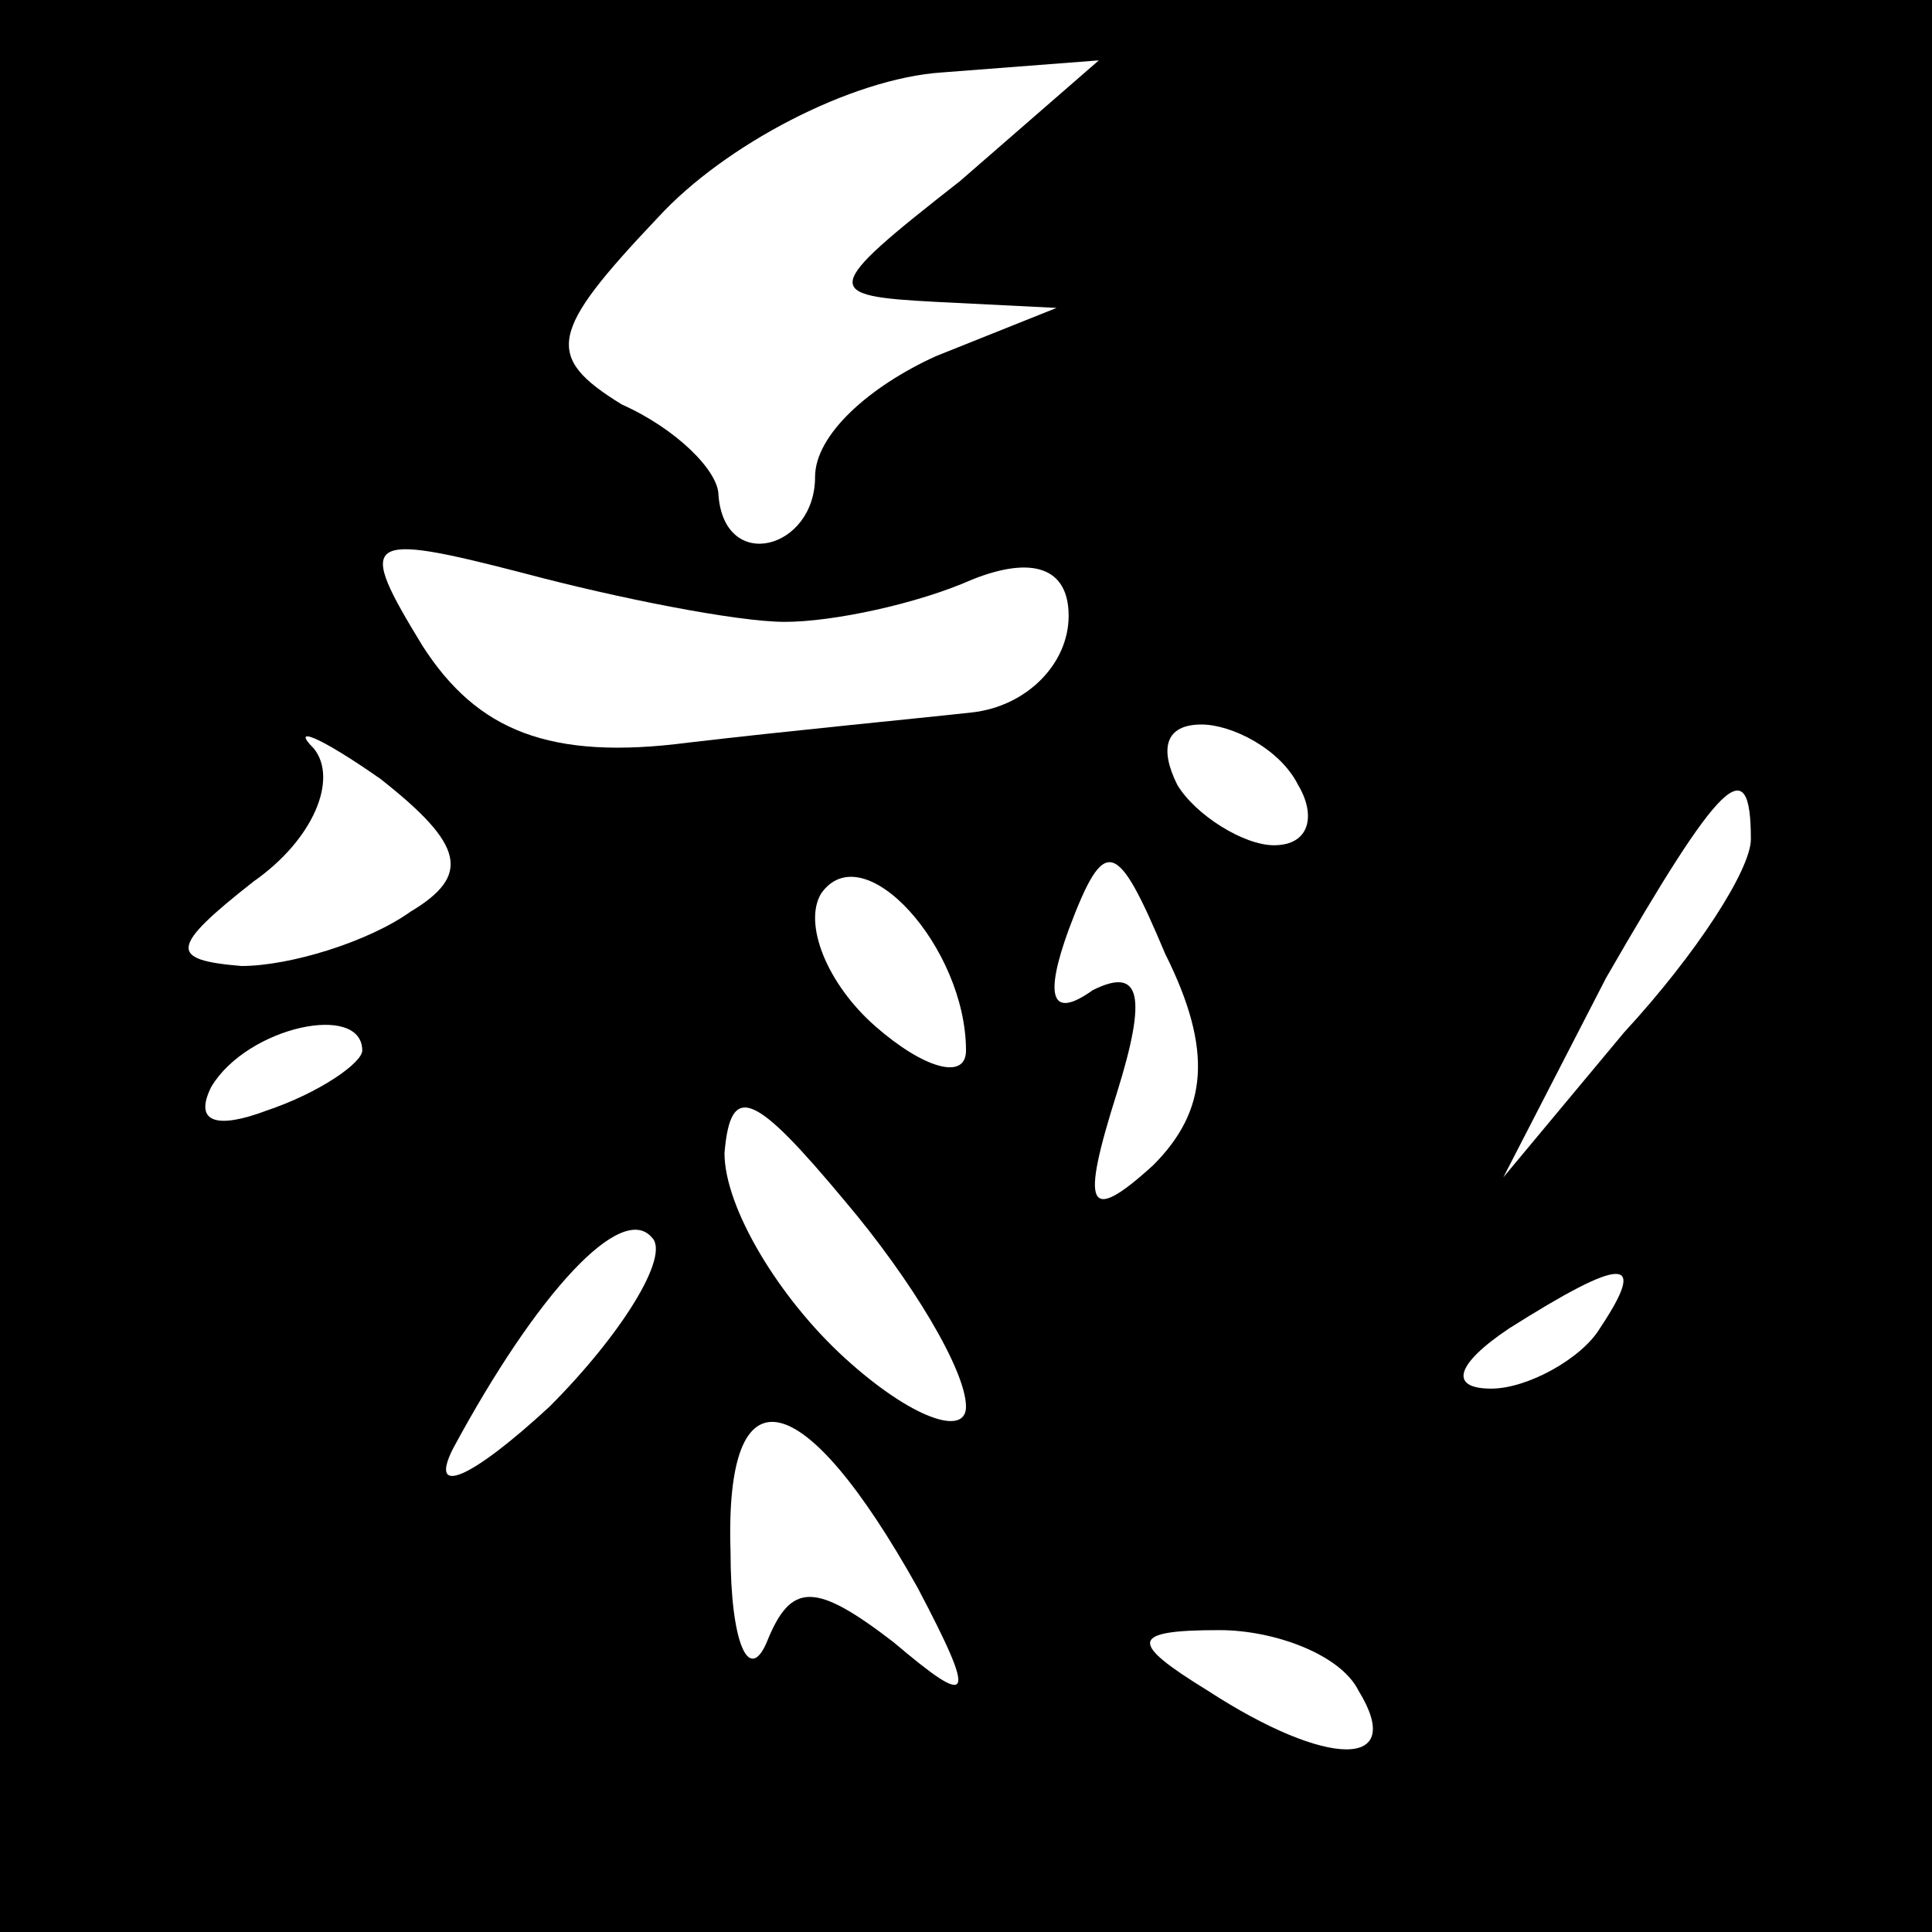 <?xml version="1.0" standalone="no"?>
<!DOCTYPE svg PUBLIC "-//W3C//DTD SVG 20010904//EN"
 "http://www.w3.org/TR/2001/REC-SVG-20010904/DTD/svg10.dtd">
<svg version="1.0" xmlns="http://www.w3.org/2000/svg"
 width="32pt" height="32pt" viewBox="0 0 32 32"
 preserveAspectRatio="xMidYMid meet">
<rect x="0" y="0" width="32" height="32" fill="#808080" stroke="none"/>
<g transform="translate(0,32) scale(0.1,-0.1)"
fill="#000000" stroke="none">
<path fill="#000000" stroke="none" d="M0 160 l0 -160 160 0 160 0 0 160 0
160 -160 0 -160 0 0 -160z"/>
<path fill="#ffffff" stroke="none" d="M159 290 c-23 -18 -23 -19 -4 -20 l20
-1 -20 -8 c-11 -5 -20 -13 -20 -20 0 -12 -15 -16 -16 -3 0 4 -7 11 -16 15 -13
8 -12 12 6 31 11 12 32 23 47 24 l26 2 -23 -20z"/>
<path fill="#ffffff" stroke="none" d="M130 217 c8 0 22 3 31 7 10 4 16 2 16
-6 0 -8 -7 -15 -16 -16 -9 -1 -30 -3 -47 -5 -23 -3 -35 2 -44 16 -11 18 -10
19 17 12 15 -4 35 -8 43 -8z"/>
<path fill="#ffffff" stroke="none" d="M68 169 c-7 -5 -20 -9 -28 -9 -12 1
-12 3 2 14 10 7 14 17 10 22 -4 4 1 2 11 -5 14 -11 15 -16 5 -22z"/>
<path fill="#ffffff" stroke="none" d="M215 190 c3 -5 2 -10 -4 -10 -5 0 -13
5 -16 10 -3 6 -2 10 4 10 5 0 13 -4 16 -10z"/>
<path fill="#ffffff" stroke="none" d="M290 181 c0 -5 -9 -19 -21 -32 l-20
-24 17 33 c19 33 24 38 24 23z"/>
<path fill="#ffffff" stroke="none" d="M160 146 c0 -5 -7 -3 -15 4 -8 7 -12
17 -9 22 7 10 24 -9 24 -26z"/>
<path fill="#ffffff" stroke="none" d="M191 127 c-11 -10 -12 -7 -6 12 5 16 4
21 -4 17 -7 -5 -8 -1 -4 10 6 16 8 15 16 -4 8 -16 7 -26 -2 -35z"/>
<path fill="#ffffff" stroke="none" d="M60 146 c0 -2 -7 -7 -16 -10 -8 -3 -12
-2 -9 4 6 10 25 14 25 6z"/>
<path fill="#ffffff" stroke="none" d="M160 87 c0 -5 -9 -2 -20 8 -11 10 -20
25 -20 34 1 12 5 10 20 -8 11 -13 20 -28 20 -34z"/>
<path fill="#ffffff" stroke="none" d="M91 87 c-13 -12 -20 -15 -16 -7 14 26
28 41 33 35 3 -3 -5 -16 -17 -28z"/>
<path fill="#ffffff" stroke="none" d="M265 100 c-3 -5 -12 -10 -18 -10 -7 0
-6 4 3 10 19 12 23 12 15 0z"/>
<path fill="#ffffff" stroke="none" d="M152 57 c10 -19 9 -20 -4 -9 -13 10
-17 10 -21 0 -3 -7 -6 0 -6 15 -1 31 12 28 31 -6z"/>
<path fill="#ffffff" stroke="none" d="M225 40 c8 -13 -5 -13 -25 0 -13 8 -13
10 2 10 9 0 20 -4 23 -10z"/>
</g>
</svg>
